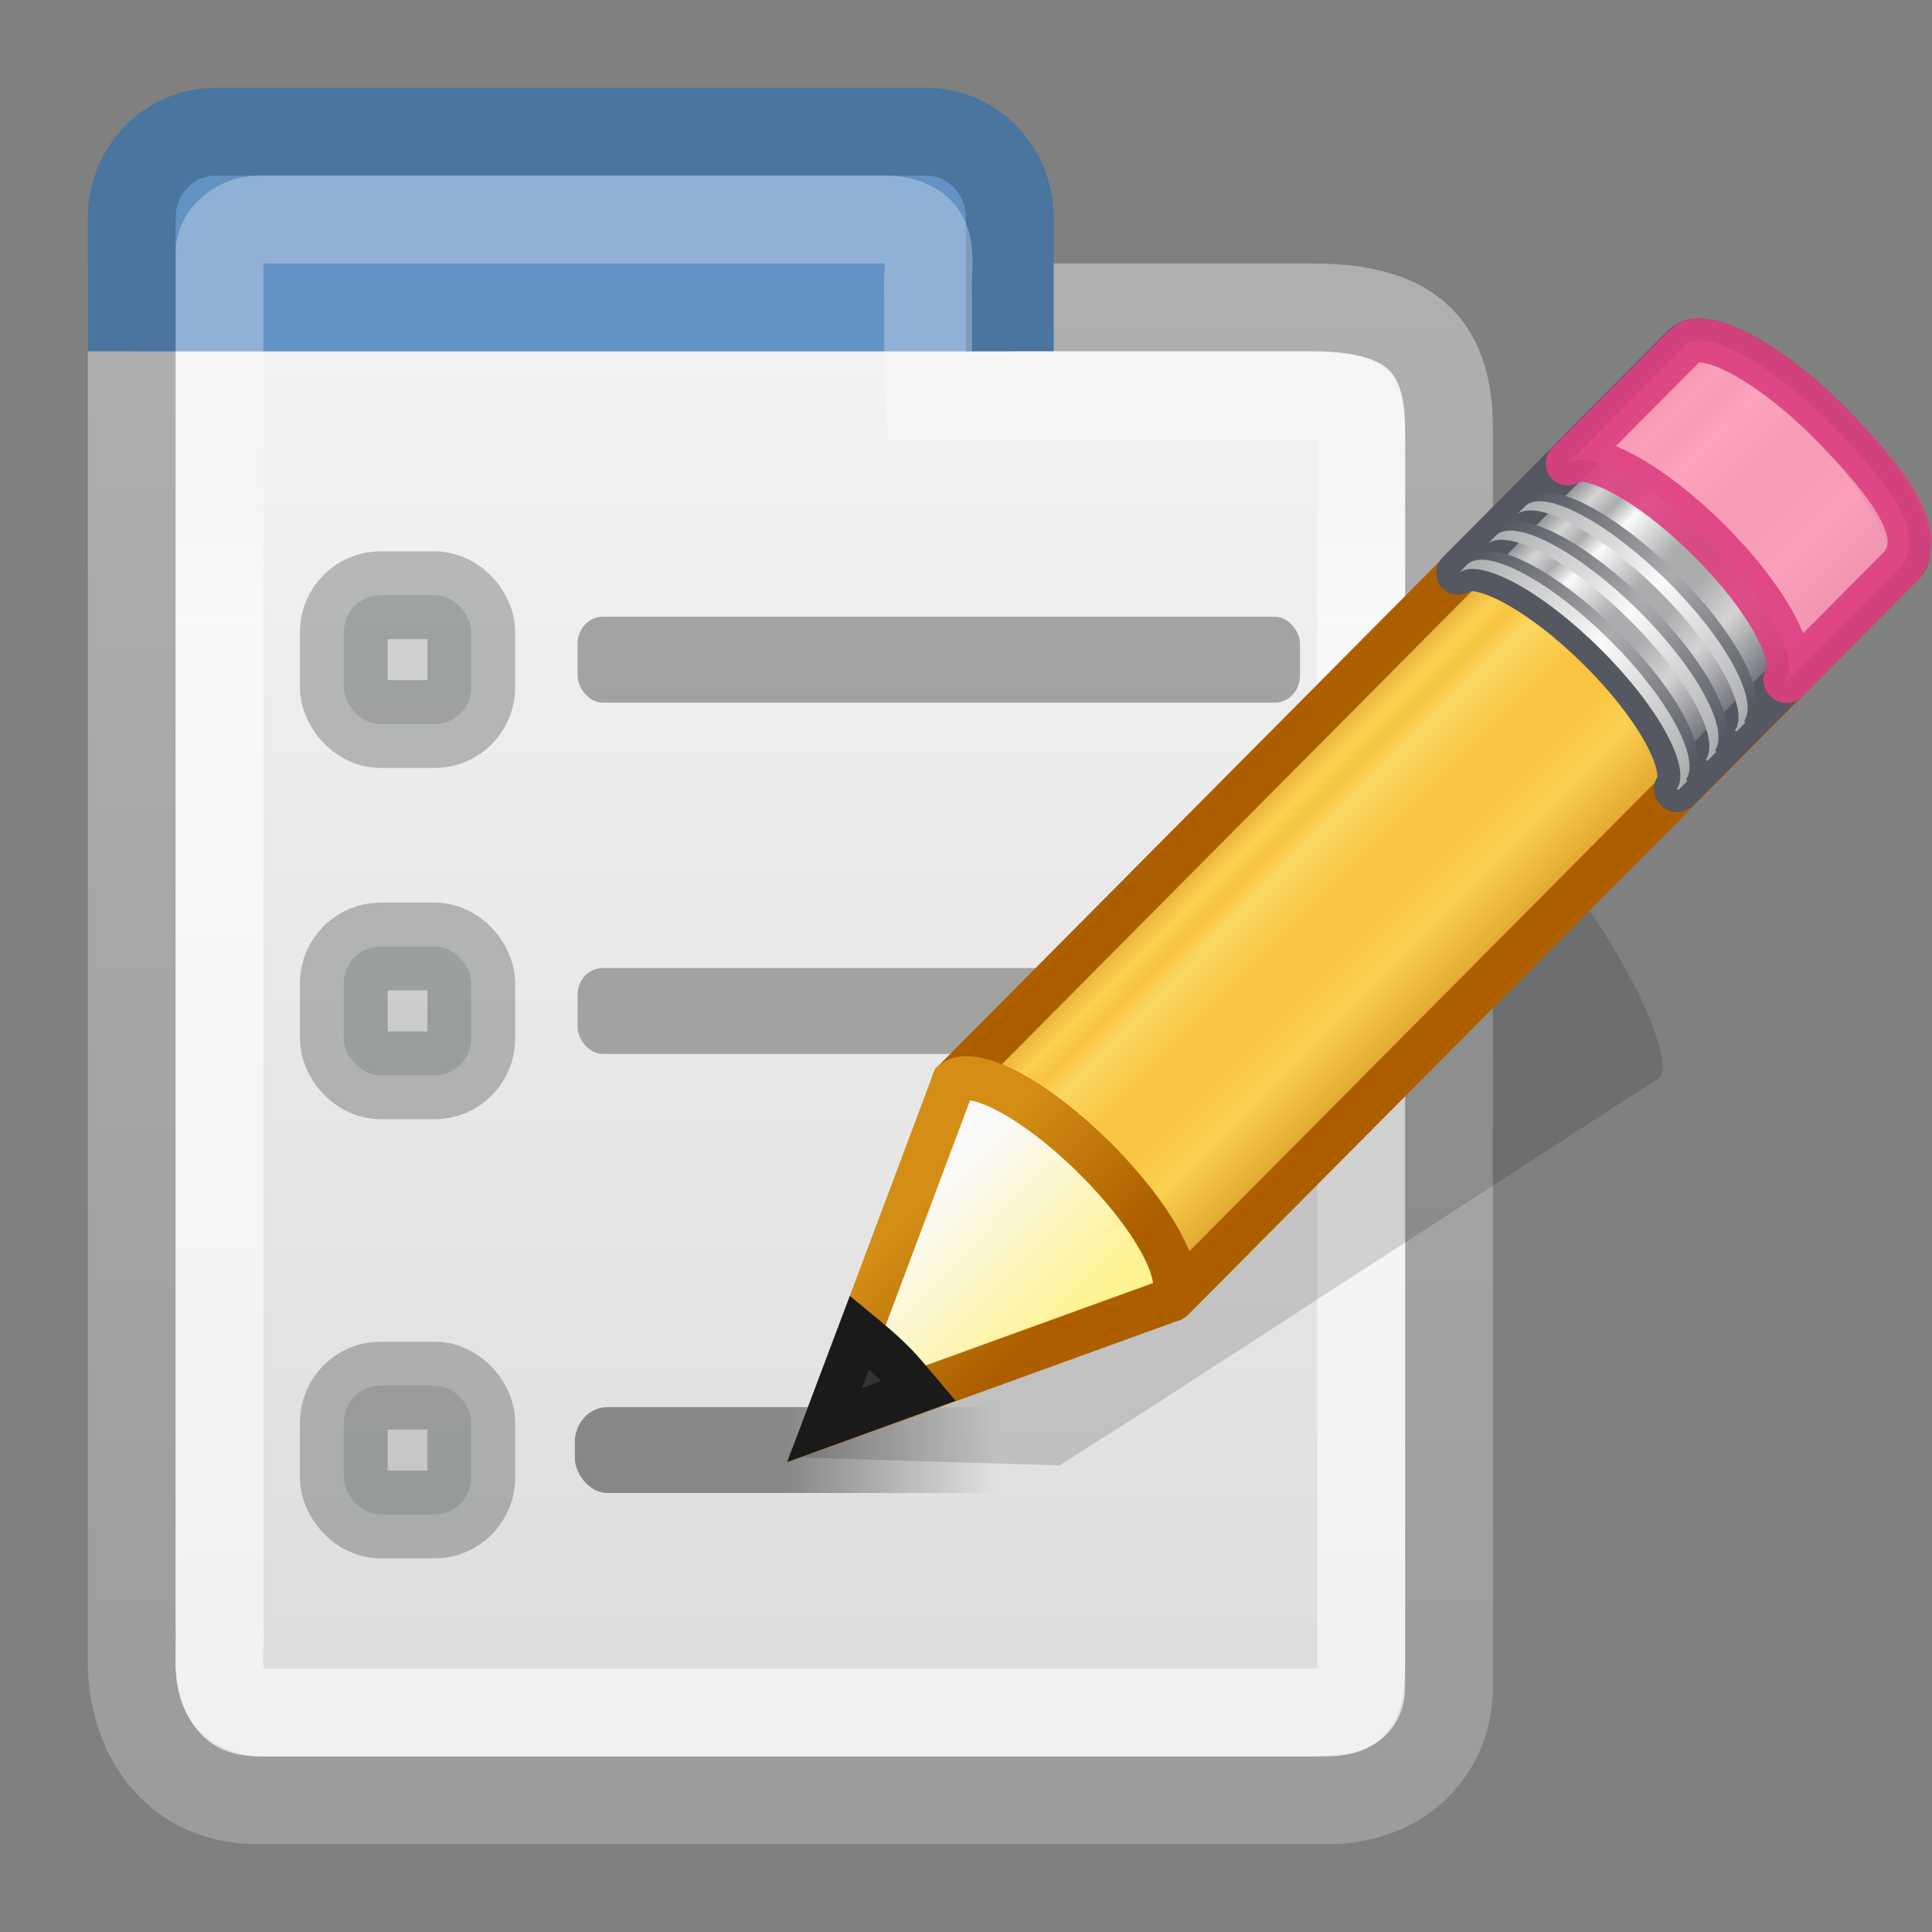 <?xml version="1.0" encoding="UTF-8" standalone="no"?>
<svg
   width="22"
   height="22"
   id="svg2"
   version="1.0"
   sodipodi:docname="menu-editor.svg"
   inkscape:version="1.2.2 (b0a8486541, 2022-12-01)"
   xmlns:inkscape="http://www.inkscape.org/namespaces/inkscape"
   xmlns:sodipodi="http://sodipodi.sourceforge.net/DTD/sodipodi-0.dtd"
   xmlns:xlink="http://www.w3.org/1999/xlink"
   xmlns="http://www.w3.org/2000/svg"
   xmlns:svg="http://www.w3.org/2000/svg"
   xmlns:rdf="http://www.w3.org/1999/02/22-rdf-syntax-ns#"
   xmlns:cc="http://creativecommons.org/ns#"
   xmlns:dc="http://purl.org/dc/elements/1.1/">
  <rect width="100%" height="100%" fill="#808080" stroke="none"/>
  <sodipodi:namedview
     id="namedview93"
     pagecolor="#ffffff"
     bordercolor="#666666"
     borderopacity="1.0"
     inkscape:pageshadow="2"
     inkscape:pageopacity="0.0"
     inkscape:pagecheckerboard="0"
     showgrid="false"
     inkscape:zoom="14.208334"
     inkscape:cx="1.4428152"
     inkscape:cy="14.674487"
     inkscape:window-width="1317"
     inkscape:window-height="890"
     inkscape:window-x="276"
     inkscape:window-y="227"
     inkscape:window-maximized="0"
     inkscape:current-layer="layer1"
     inkscape:showpageshadow="2"
     inkscape:deskcolor="#d1d1d1" />
  <defs
     id="defs4">
    <linearGradient
       id="linearGradient3104">
      <stop
         id="stop3106"
         offset="0"
         style="stop-color:#9c9c9c;stop-opacity:1;" />
      <stop
         id="stop3108"
         offset="1"
         style="stop-color:#afafaf;stop-opacity:1;" />
    </linearGradient>
    <linearGradient
       xlink:href="#linearGradient3104"
       id="linearGradient4222"
       x1="277.054"
       y1="294.668"
       x2="277.054"
       y2="274.769"
       gradientUnits="userSpaceOnUse"
       gradientTransform="matrix(1,0,0,0.865,-270.284,-234.337)" />
    <linearGradient
       id="linearGradient3600">
      <stop
         style="stop-color:#f4f4f4;stop-opacity:1"
         offset="0"
         id="stop3602" />
      <stop
         style="stop-color:#dbdbdb;stop-opacity:1"
         offset="1"
         id="stop3604" />
    </linearGradient>
    <linearGradient
       xlink:href="#linearGradient3600"
       id="linearGradient13159"
       gradientUnits="userSpaceOnUse"
       gradientTransform="matrix(0.483,0,0,0.609,-2.591,-3.585)"
       x1="27.066"
       y1="11.287"
       x2="27.066"
       y2="40.24" />
    <linearGradient
       id="linearGradient3690">
      <stop
         id="stop3692"
         offset="0"
         style="stop-color:white;stop-opacity:1;" />
      <stop
         id="stop3694"
         offset="1"
         style="stop-color:white;stop-opacity:0.469" />
    </linearGradient>
    <linearGradient
       xlink:href="#linearGradient3690"
       id="linearGradient13153"
       gradientUnits="userSpaceOnUse"
       gradientTransform="matrix(0.444,0,0,0.562,-1.708,-2.129)"
       x1="9.5"
       y1="16.264"
       x2="9.5"
       y2="13.409" />
    <linearGradient
       id="linearGradient3524">
      <stop
         id="stop3526"
         offset="0"
         style="stop-color:#000000;stop-opacity:1;" />
      <stop
         id="stop3528"
         offset="1"
         style="stop-color:#000000;stop-opacity:0;" />
    </linearGradient>
    <linearGradient
       xlink:href="#linearGradient3524"
       id="linearGradient13148"
       gradientUnits="userSpaceOnUse"
       gradientTransform="matrix(0.484,0,0,0.489,270.058,268.664)"
       x1="18.994"
       y1="38"
       x2="23.91"
       y2="38" />
    <linearGradient
       spreadMethod="pad"
       gradientTransform="matrix(0.416,-0.417,0.519,0.515,-15.747,2.65)"
       gradientUnits="userSpaceOnUse"
       xlink:href="#linearGradient985"
       id="linearGradient3841"
       y2="31.211"
       x2="23.576"
       y1="25.357"
       x1="23.576" />
    <linearGradient
       id="linearGradient985">
      <stop
         id="stop969"
         style="stop-color:#ad5f00;stop-opacity:1"
         offset="0" />
      <stop
         id="stop971"
         style="stop-color:#ffe16b;stop-opacity:1"
         offset="0.135" />
      <stop
         id="stop973"
         style="stop-color:#f9c440;stop-opacity:1"
         offset="0.202" />
      <stop
         id="stop975"
         style="stop-color:#fff394;stop-opacity:1"
         offset="0.27" />
      <stop
         id="stop977"
         style="stop-color:#f9c440;stop-opacity:1"
         offset="0.447" />
      <stop
         id="stop979"
         style="stop-color:#f9c440;stop-opacity:1"
         offset="0.571" />
      <stop
         id="stop981"
         style="stop-color:#ffe16b;stop-opacity:1"
         offset="0.72" />
      <stop
         id="stop983"
         style="stop-color:#ad5f00;stop-opacity:1"
         offset="1" />
    </linearGradient>
    <linearGradient
       spreadMethod="pad"
       y2="31.211"
       x2="23.576"
       y1="25.357"
       x1="23.576"
       gradientTransform="matrix(0.342,-0.344,0.426,0.424,-1.959,8.454)"
       gradientUnits="userSpaceOnUse"
       id="linearGradient964"
       xlink:href="#linearGradient3155-40-3" />
    <linearGradient
       id="linearGradient3155-40-3">
      <stop
         offset="0"
         style="stop-color:#555761;stop-opacity:1"
         id="stop2541-6" />
      <stop
         offset="0.135"
         style="stop-color:#d4d4d4;stop-opacity:1"
         id="stop2543-7" />
      <stop
         offset="0.202"
         style="stop-color:#abacae;stop-opacity:1"
         id="stop2545-5" />
      <stop
         offset="0.27"
         style="stop-color:#fafafa;stop-opacity:1"
         id="stop2547-3" />
      <stop
         offset="0.447"
         style="stop-color:#abacae;stop-opacity:1"
         id="stop2549-5" />
      <stop
         offset="0.571"
         style="stop-color:#abacae;stop-opacity:1"
         id="stop2551-6" />
      <stop
         offset="0.72"
         style="stop-color:#d4d4d4;stop-opacity:1"
         id="stop2553-2" />
      <stop
         offset="1"
         style="stop-color:#555761;stop-opacity:1"
         id="stop2555-9" />
    </linearGradient>
    <linearGradient
       gradientTransform="matrix(0.404,-0.406,0.607,0.602,-17.868,0.693)"
       gradientUnits="userSpaceOnUse"
       xlink:href="#linearGradient3240-279-1"
       id="linearGradient3843"
       y2="30"
       x2="30.038"
       y1="24.99"
       x1="30.038" />
    <linearGradient
       id="linearGradient3240-279-1">
      <stop
         offset="0"
         style="stop-color:#555761;stop-opacity:1"
         id="stop2559-2" />
      <stop
         offset="0.5"
         style="stop-color:#abacae;stop-opacity:1"
         id="stop2561-7" />
      <stop
         offset="1"
         style="stop-color:#555761;stop-opacity:1"
         id="stop2563-0" />
    </linearGradient>
    <linearGradient
       gradientTransform="matrix(0.404,-0.406,0.607,0.602,-17.983,0.809)"
       gradientUnits="userSpaceOnUse"
       xlink:href="#linearGradient3223-789-9"
       id="linearGradient3845"
       y2="30"
       x2="30.038"
       y1="24.99"
       x1="30.038" />
    <linearGradient
       id="linearGradient3223-789-9">
      <stop
         offset="0"
         style="stop-color:#abacae;stop-opacity:1"
         id="stop2567-3" />
      <stop
         offset="0.5"
         style="stop-color:#fafafa;stop-opacity:1"
         id="stop2569-6" />
      <stop
         offset="1"
         style="stop-color:#abacae;stop-opacity:1"
         id="stop2571-0" />
    </linearGradient>
    <linearGradient
       gradientTransform="matrix(0.404,-0.406,0.607,0.602,-17.466,0.289)"
       gradientUnits="userSpaceOnUse"
       xlink:href="#linearGradient3240-279-1"
       id="linearGradient3847"
       y2="30"
       x2="30.038"
       y1="24.99"
       x1="30.038" />
    <linearGradient
       gradientTransform="matrix(0.404,-0.406,0.607,0.602,-17.581,0.405)"
       gradientUnits="userSpaceOnUse"
       xlink:href="#linearGradient3223-789-9"
       id="linearGradient3849"
       y2="30"
       x2="30.038"
       y1="24.99"
       x1="30.038" />
    <linearGradient
       gradientTransform="matrix(0.404,-0.406,0.607,0.602,-17.062,-0.116)"
       gradientUnits="userSpaceOnUse"
       xlink:href="#linearGradient3240-279-1"
       id="linearGradient3851"
       y2="30"
       x2="30.038"
       y1="24.99"
       x1="30.038" />
    <linearGradient
       gradientTransform="matrix(0.404,-0.406,0.607,0.602,-17.177,-2.1969969e-4)"
       gradientUnits="userSpaceOnUse"
       xlink:href="#linearGradient3223-789-9"
       id="linearGradient3853"
       y2="30"
       x2="30.038"
       y1="24.99"
       x1="30.038" />
    <linearGradient
       gradientTransform="matrix(0.404,-0.406,0.607,0.602,-17.637,0.462)"
       gradientUnits="userSpaceOnUse"
       xlink:href="#linearGradient3290-678-8"
       id="linearGradient3855"
       y2="26.03"
       x2="9"
       y1="29.057"
       x1="9" />
    <linearGradient
       id="linearGradient3290-678-8">
      <stop
         offset="0"
         style="stop-color:#fff394;stop-opacity:1"
         id="stop2607-9" />
      <stop
         offset="1"
         style="stop-color:#fafafa;stop-opacity:1"
         id="stop2609-7" />
    </linearGradient>
    <linearGradient
       gradientTransform="matrix(0.376,0.036,0.037,0.375,-2.218,-1.133)"
       gradientUnits="userSpaceOnUse"
       xlink:href="#linearGradient3191-577-3"
       id="linearGradient3857"
       y2="41.392"
       x2="9.522"
       y1="37.372"
       x1="5.518" />
    <linearGradient
       id="linearGradient3191-577-3">
      <stop
         offset="0"
         style="stop-color:#d48e15;stop-opacity:1"
         id="stop2613-6" />
      <stop
         offset="1"
         style="stop-color:#ad5f00;stop-opacity:1"
         id="stop2615-1" />
    </linearGradient>
  </defs>
  <g
     id="layer1">
    <path
       style="fill:url(#linearGradient13159);fill-opacity:1;stroke:url(#linearGradient4222);stroke-width:1;stroke-miterlimit:4;stroke-dasharray:none;stroke-opacity:1"
       d="M 14.931,3.5 C 15.995,3.5 16.5,3.869 16.5,4.878 V 19.169 C 16.518,19.918 15.962,20.5 15.115,20.5 H 2.973 C 1.974,20.518 1.5,19.725 1.5,18.922 V 3.5 Z"
       id="rect1915"
       sodipodi:nodetypes="cccccccc" />
    <path
       transform="translate(-270.286,-271.219)"
       style="fill:#6392c4;fill-opacity:1;stroke:#49759f;stroke-width:1;stroke-miterlimit:4;stroke-dasharray:none;stroke-opacity:1"
       d="m 271.786,275.219 v -1.516 c 0,-0.545 0.425,-0.984 0.952,-0.984 h 8.095 c 0.528,0 0.952,0.439 0.952,0.984 v 1.516"
       id="path1917" />
    <path
       style="opacity:0.6;fill:none;fill-opacity:1;stroke:url(#linearGradient13153);stroke-width:1;stroke-miterlimit:4;stroke-dasharray:none;stroke-opacity:1"
       d="m 2.956,2.5 h 7.168 c 0.608,0.052 0.413,0.509 0.445,0.87 0,0.301 -0.002,0.966 0.009,1.13 h 4.059 C 15.508,4.5 15.5,4.499 15.5,5.166 V 18.887 C 15.5,19.523 15.394,19.472 14.974,19.5 H 2.956 C 2.349,19.448 2.532,18.846 2.5,18.485 V 2.883 C 2.494,2.678 2.718,2.495 2.956,2.5 Z"
       id="rect1919"
       sodipodi:nodetypes="ccccssccccccc" />
    <rect
       transform="translate(-270.286,-271.219)"
       style="fill:#a2a2a1;fill-opacity:1;stroke:none;stroke-width:1;stroke-linecap:round;stroke-linejoin:round;stroke-miterlimit:4;stroke-dasharray:none;stroke-dashoffset:0;stroke-opacity:1"
       id="rect2574"
       width="8.226"
       height="0.978"
       x="276.863"
       y="282.242"
       rx="0.286"
       ry="0.306" />
    <rect
       transform="translate(-270.286,-271.219)"
       style="opacity:0.3;fill:#888a85;fill-opacity:1;stroke:#2e3436;stroke-width:1;stroke-linecap:round;stroke-linejoin:miter;stroke-miterlimit:4;stroke-dasharray:none;stroke-dashoffset:0;stroke-opacity:1"
       id="rect2576"
       width="1.452"
       height="1.467"
       x="274.201"
       y="281.997"
       rx="0.417"
       ry="0.421" />
    <rect
       transform="translate(-270.286,-271.219)"
       style="opacity:0.4;fill:url(#linearGradient13148);fill-opacity:1;stroke:none;stroke-width:1;stroke-linecap:round;stroke-linejoin:round;stroke-miterlimit:4;stroke-dasharray:none;stroke-dashoffset:0;stroke-opacity:1"
       id="rect3634"
       width="8.226"
       height="0.978"
       x="276.832"
       y="287.242"
       rx="0.371"
       ry="0.397" />
    <rect
       transform="translate(-270.286,-271.219)"
       style="opacity:0.3;fill:#888a85;fill-opacity:1;stroke:#2e3436;stroke-width:1;stroke-linecap:round;stroke-linejoin:miter;stroke-miterlimit:4;stroke-dasharray:none;stroke-dashoffset:0;stroke-opacity:1"
       id="rect2580"
       width="1.452"
       height="1.467"
       x="274.201"
       y="286.997"
       rx="0.417"
       ry="0.421" />
    <rect
       style="opacity:0.4;fill:#333333;fill-opacity:1;stroke:none;stroke-width:1;stroke-linecap:round;stroke-linejoin:round;stroke-miterlimit:4;stroke-dasharray:none;stroke-dashoffset:0;stroke-opacity:1"
       id="rect16160"
       width="8.226"
       height="0.978"
       x="276.863"
       y="278.242"
       rx="0.286"
       ry="0.306"
       transform="translate(-270.286,-271.219)" />
    <rect
       style="opacity:0.3;fill:#888a85;fill-opacity:1;stroke:#2e3436;stroke-width:1;stroke-linecap:round;stroke-linejoin:miter;stroke-miterlimit:4;stroke-dasharray:none;stroke-dashoffset:0;stroke-opacity:1"
       id="rect16162"
       width="1.452"
       height="1.467"
       x="274.201"
       y="277.997"
       rx="0.417"
       ry="0.421"
       transform="translate(-270.286,-271.219)" />
    <path
       style="opacity:0.15;fill:#0c0c0c;fill-opacity:1;fill-rule:evenodd;stroke:none"
       id="path2422"
       d="m 17.229,9.391 c -0.084,-0.05 -0.149,-0.037 -0.192,-0.009 l -5.73,3.68 -1.055,0.679 -0.032,0.014 -1.248,2.838 3.094,0.094 0.026,-0.017 1.061,-0.676 5.728,-3.712 C 19.052,12.171 18.78,11.434 18.27,10.626 17.887,10.02 17.481,9.541 17.229,9.391 Z" />
    <g
       id="g8626-2"
       transform="matrix(0.821,0,0,0.823,9.177,3.233)">
      <path
         style="fill:url(#linearGradient3841);fill-opacity:1;stroke:none;stroke-width:0.608;stroke-linecap:butt;stroke-linejoin:round;stroke-miterlimit:4;stroke-dasharray:none;stroke-dashoffset:0;stroke-opacity:1"
         id="path3041"
         d="m 2.049,11.037 c 0.287,-0.208 1.148,0.256 1.96,1.062 0.81,0.804 1.26,1.641 1.058,1.931 -7.708e-4,0.001 0.02,0.018 0.019,0.019 L 15.224,3.868 C 15.482,3.61 15.011,2.725 14.173,1.894 13.335,1.062 12.445,0.599 12.187,0.857 Z" />
      <path
         style="opacity:0.6;fill:#f9c440;fill-opacity:1;stroke:none"
         id="path3045"
         d="m 2.049,11.037 c 0.287,-0.208 1.148,0.256 1.96,1.062 0.81,0.804 1.26,1.641 1.058,1.931 -7.714e-4,0.001 0.02,0.018 0.019,0.019 l 6.982,-7.011 0.025,-0.025 c 7.9e-4,-0.001 -0.02,-0.018 -0.019,-0.019 C 12.277,6.704 11.827,5.867 11.016,5.063 10.204,4.258 9.343,3.793 9.056,4.001 l -0.025,0.025 z" />
      <path
         d="m 2.049,11.037 c 0.287,-0.208 1.148,0.256 1.96,1.062 0.81,0.804 1.26,1.641 1.058,1.931 -7.708e-4,0.001 0.02,0.018 0.019,0.019 L 15.224,3.868 C 15.482,3.61 15.011,2.725 14.173,1.894 13.335,1.062 12.445,0.599 12.187,0.857 Z"
         id="path967"
         style="fill:none;fill-opacity:1;stroke:#ad5f00;stroke-width:0.608;stroke-linecap:butt;stroke-linejoin:round;stroke-miterlimit:4;stroke-dasharray:none;stroke-dashoffset:0;stroke-opacity:1" />
      <path
         id="path960"
         transform="matrix(1.217,0,0,1.214,-13.363,-7.617)"
         d="m 21.09,6.924 c -0.042,0.009 -0.077,0.026 -0.104,0.053 l -2.572,2.59 c 0.235,-0.171 0.944,0.21 1.611,0.873 0.666,0.662 1.036,1.352 0.869,1.59 -6.32e-4,9.06e-4 0.016,0.015 0.016,0.016 L 23.482,9.457 C 23.694,9.244 23.306,8.514 22.617,7.83 22.015,7.231 21.381,6.864 21.09,6.924 Z"
         style="fill:url(#linearGradient964);fill-opacity:1;stroke:#555761;stroke-width:0.5;stroke-linecap:butt;stroke-linejoin:round;stroke-miterlimit:4;stroke-dasharray:none;stroke-dashoffset:0;stroke-opacity:1" />
      <path
         style="opacity:0.9;fill:#fe9ab8;fill-opacity:1;stroke:#de3e80;stroke-width:0.608;stroke-linecap:butt;stroke-linejoin:round;stroke-miterlimit:4;stroke-dasharray:none;stroke-dashoffset:0;stroke-opacity:1"
         id="path3043"
         d="m 10.565,2.484 c 0.287,-0.208 1.148,0.256 1.96,1.062 0.81,0.804 1.26,1.641 1.058,1.931 -7.69e-4,0.001 0.02,0.018 0.019,0.019 L 15.154,3.938 C 15.563,3.53 15.125,2.845 14.173,1.894 13.36,1.088 12.499,0.624 12.213,0.832 l -0.025,0.025 -1.622,1.627 z" />
      <path
         style="fill:url(#linearGradient3843);fill-opacity:1;stroke:none"
         id="path3047"
         d="m 9.179,3.877 c 0.287,-0.208 1.148,0.256 1.96,1.062 0.81,0.804 1.26,1.641 1.058,1.931 -7.71e-4,0.001 0.02,0.018 0.019,0.019 l 0.126,-0.127 c 7.9e-4,-0.001 -0.02,-0.018 -0.019,-0.019 C 12.525,6.453 12.076,5.615 11.265,4.812 10.453,4.006 9.591,3.542 9.305,3.75 Z" />
      <path
         style="fill:url(#linearGradient3845);fill-opacity:1;stroke:none"
         id="path3049"
         d="m 9.063,3.993 c 0.287,-0.208 1.148,0.256 1.96,1.062 0.81,0.804 1.26,1.641 1.058,1.931 -7.71e-4,0.001 0.02,0.018 0.019,0.019 L 12.226,6.877 c 7.9e-4,-0.001 -0.02,-0.018 -0.019,-0.019 C 12.41,6.569 11.96,5.732 11.149,4.928 10.337,4.122 9.476,3.658 9.189,3.866 Z" />
      <path
         style="fill:url(#linearGradient3847);fill-opacity:1;stroke:none"
         id="path3051"
         d="m 9.581,3.473 c 0.287,-0.208 1.148,0.256 1.96,1.062 0.81,0.804 1.26,1.641 1.058,1.931 -7.73e-4,0.001 0.02,0.018 0.019,0.019 l 0.126,-0.127 c 7.91e-4,-0.001 -0.02,-0.018 -0.019,-0.019 C 12.927,6.049 12.478,5.212 11.667,4.408 10.855,3.603 9.993,3.138 9.707,3.346 Z" />
      <path
         style="fill:url(#linearGradient3849);fill-opacity:1;stroke:none"
         id="path3053"
         d="m 9.465,3.589 c 0.287,-0.208 1.148,0.256 1.96,1.062 0.81,0.804 1.26,1.641 1.058,1.931 -7.69e-4,0.001 0.02,0.018 0.019,0.019 l 0.126,-0.127 c 7.9e-4,-0.001 -0.02,-0.018 -0.019,-0.019 C 12.812,6.166 12.362,5.328 11.552,4.524 10.739,3.719 9.878,3.255 9.591,3.462 Z" />
      <path
         style="fill:url(#linearGradient3851);fill-opacity:1;stroke:none"
         id="path3055"
         d="M 9.985,3.067 C 10.271,2.86 11.133,3.324 11.945,4.129 c 0.81,0.804 1.26,1.641 1.058,1.931 -7.7e-4,0.001 0.02,0.018 0.019,0.019 L 13.148,5.952 c 7.92e-4,-0.001 -0.02,-0.018 -0.019,-0.019 C 13.331,5.644 12.882,4.806 12.071,4.002 11.259,3.197 10.397,2.733 10.111,2.94 Z" />
      <path
         style="fill:url(#linearGradient3853);fill-opacity:1;stroke:none"
         id="path3057"
         d="m 9.869,3.183 c 0.287,-0.208 1.148,0.256 1.96,1.062 0.81,0.804 1.26,1.641 1.058,1.931 -7.71e-4,0.001 0.02,0.018 0.019,0.019 l 0.126,-0.127 c 7.89e-4,-0.001 -0.02,-0.018 -0.019,-0.019 C 13.216,5.76 12.766,4.922 11.956,4.119 11.143,3.313 10.282,2.849 9.995,3.057 Z" />
      <path
         style="fill:url(#linearGradient3855);fill-opacity:1;fill-rule:evenodd;stroke:url(#linearGradient3857);stroke-width:0.608;stroke-linecap:butt;stroke-linejoin:miter;stroke-miterlimit:4;stroke-dasharray:none;stroke-opacity:1"
         id="path3059"
         d="m 0.26,15.794 4.772,-1.725 0.039,-0.039 C 5.274,13.74 4.819,12.902 4.008,12.099 3.196,11.293 2.335,10.831 2.049,11.039 Z" />
      <path
         style="fill:#333333;fill-opacity:1;fill-rule:evenodd;stroke:#1a1a1a;stroke-width:0.608;stroke-linecap:butt;stroke-linejoin:miter;stroke-miterlimit:4;stroke-dasharray:none;stroke-opacity:1"
         id="path3061"
         d="M 0.744,14.506 0.259,15.789 1.561,15.316 C 1.447,15.182 1.341,15.048 1.206,14.914 1.051,14.76 0.899,14.633 0.744,14.506 Z" />
    </g>
  </g>
</svg>
